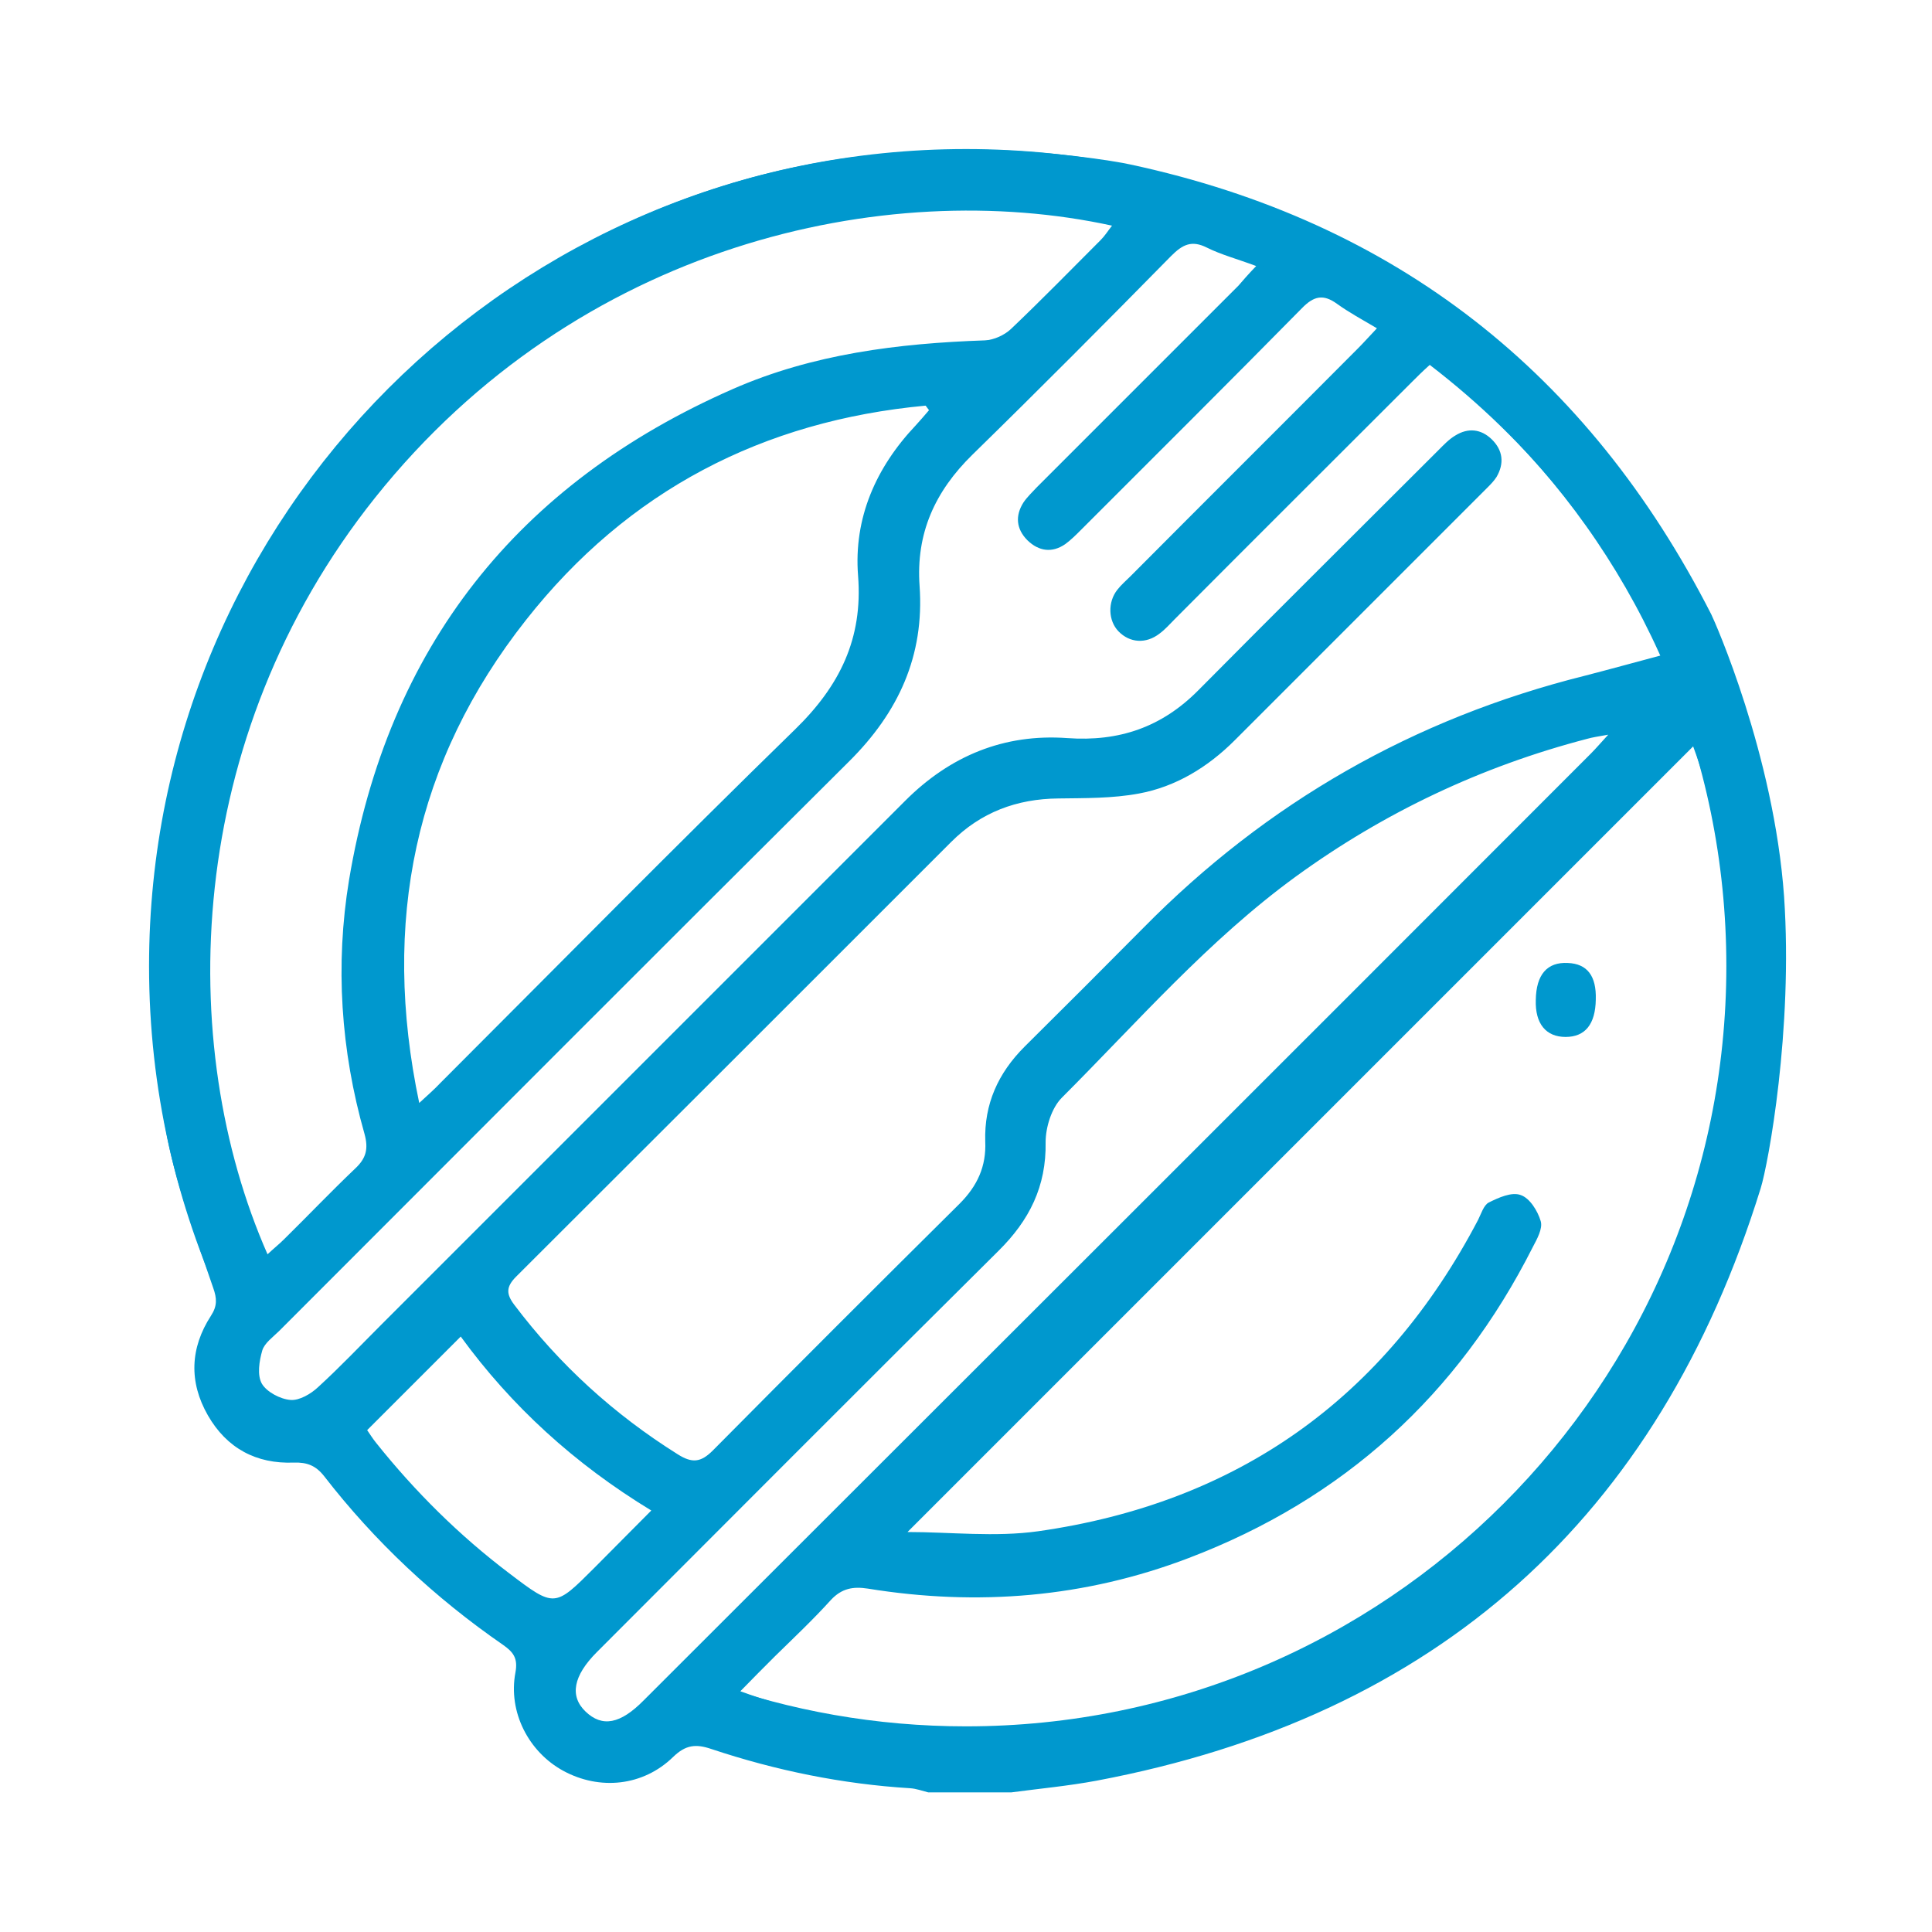 <svg id="Тарелки" xmlns="http://www.w3.org/2000/svg" viewBox="0 0 512 512"><style>.st0{fill:#0098ce}</style><path class="st0" d="M466.6 314.9c-27.1 87.4-85.8 140-176 157-7.5 1.4-15.1 2.1-22.6 3.1h-22c-1.6-.4-3.2-1-4.8-1.1-18-1.1-35.6-4.7-52.7-10.4-4.1-1.4-6.8-1.1-10.1 2.1-8 7.8-19.5 8.9-29.1 3.7-9.2-5-14.7-15.6-12.7-26.1.7-3.8-.6-5.4-3.3-7.3-18.1-12.5-34-27.4-47.4-44.7-2.2-2.8-4.5-3.7-8-3.6-10 .4-17.8-3.8-22.8-12.5-5.1-8.9-4.7-17.9.8-26.4 1.7-2.6 1.6-4.6.6-7.4-4.1-12.1-8.7-24.2-11.5-36.6-1.5-6.5-5-26.8-5.3-46.4-.3-18.5 2.7-36.4 3.6-41.4C59 127.6 133.2 55.4 222.9 42.1c4-.6 21.2-2.7 38.3-2.4 17 .3 34 2.9 38.4 3.9 70.3 15.1 121.3 55.3 153.9 119.2.9 1.8 16.6 37.1 19.3 74.8 2.4 35.3-4.2 70.9-6.2 77.3zM332.9 70.5c-5.1-1.9-9.3-3-13.1-4.9-4-2-6.4-.8-9.4 2.2-17.4 17.7-34.9 35.3-52.7 52.7-9.9 9.7-15 20.8-14 34.8 1.3 18.5-5.6 33.5-18.7 46.5C174.5 252 124.3 302.4 74 352.7c-1.6 1.6-3.9 3.2-4.5 5.2-.8 2.8-1.4 6.5-.1 8.8 1.3 2.2 4.9 4.1 7.6 4.3 2.3.2 5.4-1.6 7.3-3.4 5.8-5.3 11.2-11 16.7-16.5l138.9-138.9c11.9-11.9 26.2-17.8 42.9-16.6 13.8 1 25.1-2.9 34.8-12.7 21.1-21.3 42.4-42.4 63.6-63.6 1.4-1.4 2.8-2.9 4.5-3.9 3.4-2.1 6.8-1.7 9.6 1 3 2.9 3.4 6.4 1.3 10-.7 1.1-1.7 2.1-2.6 3l-66.8 66.8c-7.1 7.1-15.6 12.3-25.4 14.1-7 1.3-14.2 1.2-21.3 1.3-11.1.1-20.6 3.7-28.4 11.5-38.4 38.4-76.8 76.8-115.3 115.2-2.7 2.7-2.7 4.6-.5 7.5 12 15.9 26.4 29 43.3 39.6 3.8 2.4 6.1 2.2 9.3-1 21.7-21.9 43.5-43.7 65.4-65.4 4.7-4.7 7.1-9.9 6.8-16.5-.3-9.9 3.4-18.1 10.4-25.1 10.5-10.4 21-20.9 31.5-31.5 32.7-33.2 71.7-55.5 116.9-66.8 6.6-1.7 13.1-3.5 20.6-5.5-14.5-31.1-34.8-56.3-61.6-76.9-1.9 1.7-3.3 3.1-4.7 4.5-21 21-42 41.9-62.9 62.9-1.3 1.3-2.5 2.7-4 3.8-3.6 2.8-7.9 2.5-10.9-.6-2.7-2.8-2.9-7.7-.3-11 1-1.3 2.3-2.4 3.5-3.6 20.1-20.2 40.3-40.3 60.4-60.5 1.5-1.5 2.9-3.1 4.9-5.2-3.9-2.3-7.4-4.2-10.6-6.5-3.6-2.6-6.1-2.1-9.3 1.2-19.4 19.7-39 39.2-58.6 58.8-1.3 1.3-2.6 2.6-4.1 3.7-3.5 2.4-7 1.9-10-1-3-3-3.3-6.5-1.1-10 1-1.5 2.4-2.8 3.6-4.1l53.4-53.4c1.2-1.4 2.5-2.9 4.7-5.2zM240.5 406c11.4 0 23.2 1.4 34.6-.2 52.8-7.5 91.8-35.2 116.6-82.5.8-1.6 1.5-3.9 2.8-4.6 2.6-1.3 6.1-2.9 8.5-2 2.4.8 4.5 4.2 5.3 6.9.6 2-1 4.8-2.1 6.9-19.8 39.2-50.2 66.8-91.2 82.4-27.5 10.5-56 12.8-85 8.1-3.9-.6-6.9-.1-9.8 3-4.7 5.2-9.8 10-14.8 14.9-3 3-6 6-9.2 9.3 54 19.8 141.3 14.3 204.7-50.5 62.5-63.8 66.5-149.8 47.8-199.9L240.5 406zM70.9 332.4c1.7-1.6 3.1-2.7 4.4-4 6.3-6.2 12.4-12.6 18.8-18.7 2.9-2.7 3.6-5.2 2.5-9.2-6.3-22.1-7.8-44.8-4.1-67.3 10.3-61.6 44.5-105 101.7-130.1C215.4 93.8 238 91 261 90.2c2.4-.1 5.2-1.4 6.9-3 8.1-7.7 15.9-15.7 23.8-23.6 1.1-1.1 1.9-2.4 3-3.8-60.1-13.1-141.6 4.8-195.3 72.1-50.8 63.7-53 144.9-28.5 200.5zm40.2-40.1c2.5-2.3 4.1-3.7 5.5-5.2 31.3-31.3 62.4-62.9 94.1-93.8 11.8-11.5 18-24 16.7-40.7-1.2-15.3 4.7-28.7 15.3-39.9 1.2-1.3 2.3-2.6 3.5-4l-.9-1.2c-43.1 4-78.9 22.5-105.9 56.8-29.5 37.4-38.4 80-28.3 128zm315.1-97.6c-2.8.5-4.2.7-5.6 1.1-28 7.3-53.8 19.5-77.2 36.5-23.2 16.9-41.9 38.5-62 58.6-2.7 2.7-4.3 7.8-4.3 11.8.2 11.7-4.3 20.7-12.5 28.8-35.6 35.3-71 70.9-106.4 106.3-6.3 6.3-7.3 11.7-3 15.8 4.4 4.2 9.2 3.3 15.4-3 83.7-83.6 167.4-167.2 251-250.9 1.2-1.2 2.4-2.6 4.6-5zM97.3 379c.7 1 1.5 2.3 2.4 3.4 10.3 12.9 22 24.5 35.2 34.5 12.1 9.2 12.1 9.1 22.6-1.4 4.9-4.9 9.7-9.8 15.1-15.2-20.4-12.4-37.1-27.7-50.5-46.1L97.3 379z"/><path class="st0" d="M422.9 264.9c-.1 6.5-2.8 9.9-8 9.9s-8.1-3.5-7.9-9.8c.1-6.7 3-10.1 8.5-9.8 5.1.2 7.6 3.4 7.4 9.7z"/><path d="M66.4 344C53.9 317.2 47 287.4 47 256c0-115.4 93.6-209 209-209s209 93.6 209 209-93.6 209-209 209c-24.7 0-48.4-4.3-70.5-12.2" fill="none" stroke="#0098ce" stroke-width="15" stroke-miterlimit="10"/></svg>